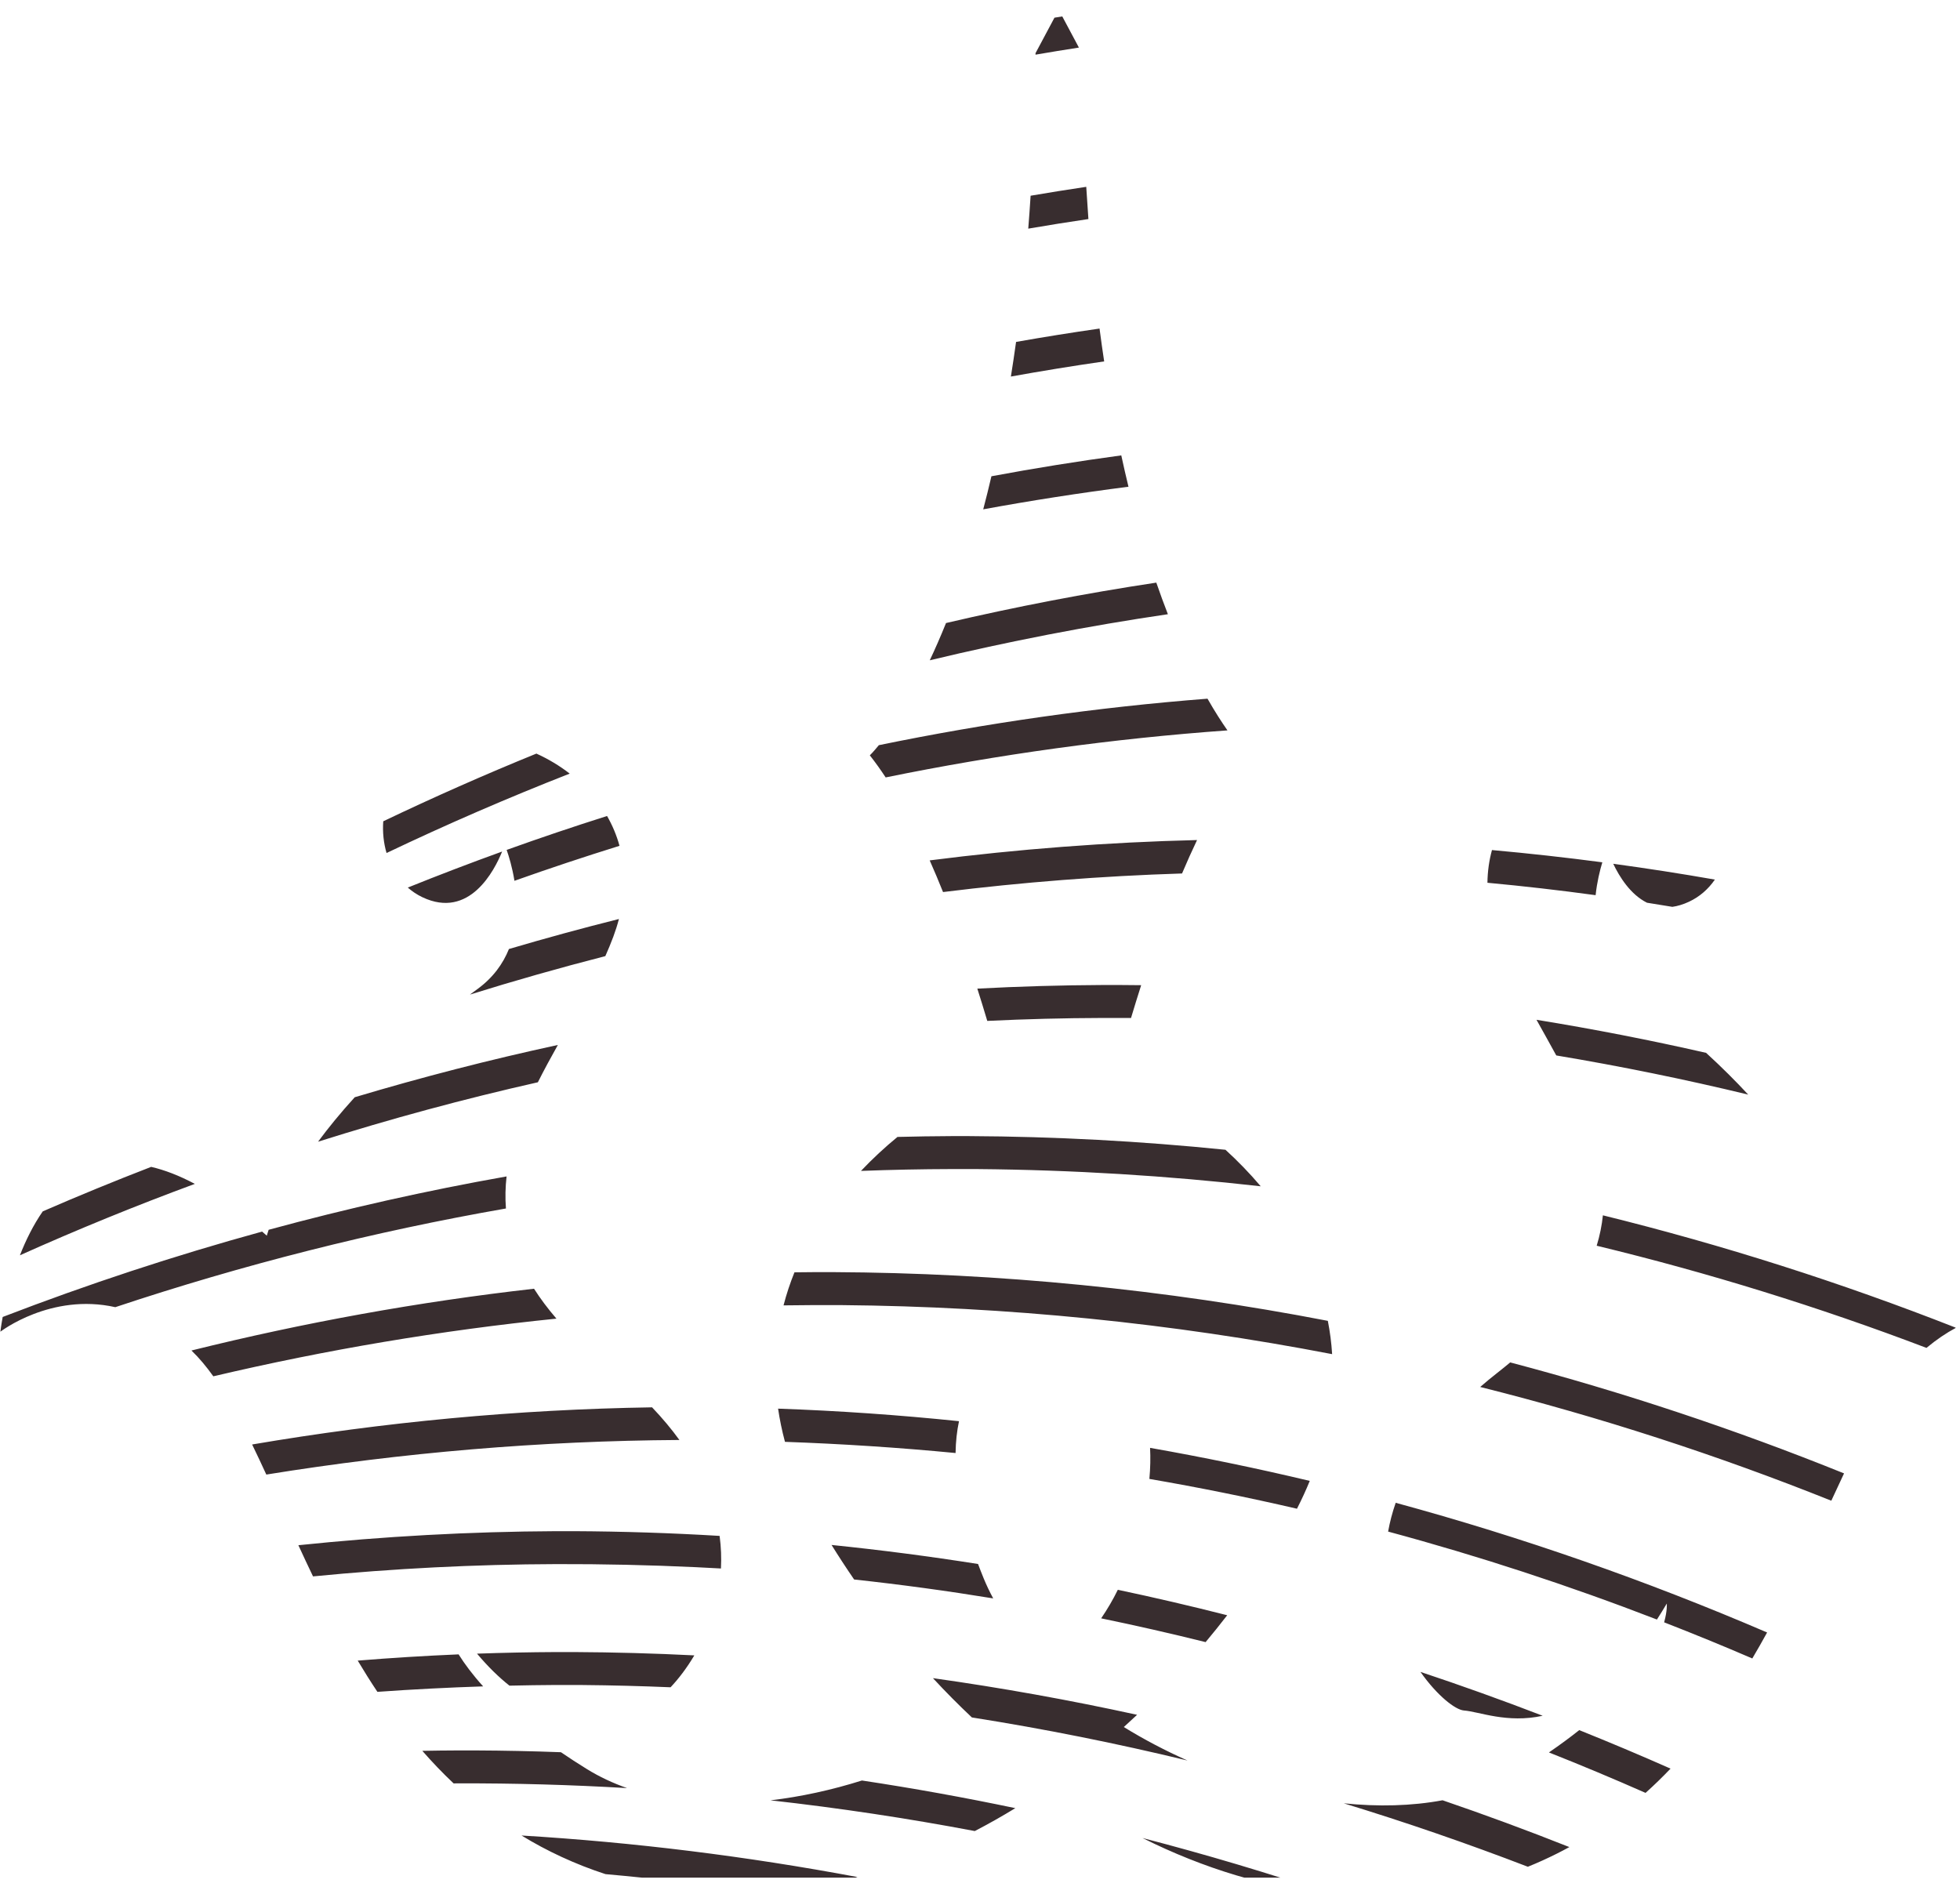 <?xml version="1.0" encoding="UTF-8" standalone="no"?><!DOCTYPE svg PUBLIC "-//W3C//DTD SVG 1.1//EN" "http://www.w3.org/Graphics/SVG/1.1/DTD/svg11.dtd"><svg width="100%" height="100%" viewBox="0 0 119 115" version="1.1" xmlns="http://www.w3.org/2000/svg" xmlns:xlink="http://www.w3.org/1999/xlink" xml:space="preserve" xmlns:serif="http://www.serif.com/" style="fill-rule:evenodd;clip-rule:evenodd;stroke-linejoin:round;stroke-miterlimit:1.414;"><rect id="svg-wave" x="0" y="0" width="118.733" height="114.009" style="fill:none;"/><clipPath id="_clip1"><rect x="0" y="0" width="118.733" height="114.009"/></clipPath><g clip-path="url(#_clip1)"><path d="M69.366,111.602c3.85,1 7.665,2.136 11.436,3.405c-3.833,-0.371 -7.701,-1.54 -11.436,-3.405Zm-37.701,-0.152c6.851,0.412 13.665,1.26 20.398,2.523c-1.909,0.513 -3.827,0.839 -5.733,0.968c-3.168,-0.478 -6.359,-0.861 -9.568,-1.146c-0.903,-0.294 -1.793,-0.642 -2.669,-1.047c-0.851,-0.393 -1.659,-0.827 -2.428,-1.298Zm55.92,-2.14c2.588,0.885 5.155,1.833 7.698,2.842c-0.521,0.286 -1.059,0.555 -1.615,0.807c-0.3,0.136 -0.601,0.266 -0.905,0.388c-3.677,-1.413 -7.405,-2.699 -11.177,-3.852c2.086,0.213 4.119,0.166 5.999,-0.185Zm-35.253,-1.2c3.12,0.471 6.226,1.032 9.313,1.679c-0.813,0.497 -1.634,0.961 -2.462,1.39c-4.113,-0.779 -8.25,-1.401 -12.403,-1.866c1.839,-0.214 3.712,-0.625 5.552,-1.203Zm43.551,-3.059c1.861,0.747 3.709,1.526 5.543,2.338c-0.484,0.507 -0.989,0.999 -1.517,1.473c-1.939,-0.856 -3.895,-1.675 -5.867,-2.456c0.676,-0.463 1.287,-0.915 1.841,-1.355Zm-70.242,1.258c0.718,-0.014 1.437,-0.022 2.157,-0.025c0.36,-0.001 0.719,-0.001 1.078,0c1.728,0.008 3.455,0.044 5.181,0.109c0.491,0.336 1.016,0.677 1.575,1.023c0.757,0.468 1.574,0.851 2.44,1.155c-3.418,-0.202 -6.841,-0.297 -10.265,-0.287l-0.267,0.002c-0.67,-0.632 -1.301,-1.293 -1.899,-1.977Zm31.002,-4.414c4.159,0.585 8.294,1.329 12.395,2.226c-0.267,0.252 -0.536,0.499 -0.807,0.743c1.225,0.754 2.524,1.436 3.867,2.033c-4.321,-1.047 -8.689,-1.921 -13.091,-2.616c-0.807,-0.76 -1.596,-1.556 -2.364,-2.386Zm29.599,-0.379c2.494,0.83 4.968,1.718 7.421,2.663c-2.164,0.474 -3.861,-0.252 -4.781,-0.32c-0.522,-0.039 -1.625,-0.899 -2.64,-2.343Zm-58.399,-1.065c0.369,0.587 0.854,1.239 1.491,1.944c-2.14,0.07 -4.281,0.18 -6.42,0.332c-0.416,-0.624 -0.814,-1.258 -1.195,-1.897c2.035,-0.165 4.077,-0.292 6.124,-0.379Zm1.119,-0.043c1.6,-0.057 3.203,-0.089 4.809,-0.097c0.359,-0.001 0.718,-0.001 1.078,0c2.438,0.012 4.874,0.079 7.306,0.202c-0.458,0.774 -0.962,1.428 -1.442,1.937c-1.777,-0.075 -3.558,-0.121 -5.341,-0.137c-0.532,-0.003 -1.063,-0.003 -1.595,-0.003c-0.949,0.006 -1.897,0.019 -2.846,0.041c-0.638,-0.505 -1.296,-1.142 -1.969,-1.943Zm55.777,-9.16c7.687,2.091 15.227,4.726 22.55,7.874c-0.29,0.528 -0.589,1.055 -0.899,1.578c-1.771,-0.763 -3.556,-1.494 -5.353,-2.194c0.203,-0.73 0.161,-1.139 0.161,-1.139c-0.201,0.339 -0.4,0.661 -0.599,0.969c-5.339,-2.062 -10.787,-3.847 -16.32,-5.34c0.102,-0.571 0.253,-1.154 0.46,-1.748Zm-16.871,5.282c2.224,0.47 4.438,0.986 6.641,1.546c-0.428,0.555 -0.866,1.099 -1.311,1.631c-2.101,-0.523 -4.216,-1.004 -6.341,-1.443c0.385,-0.566 0.724,-1.145 1.011,-1.734Zm-17.381,-2.722c2.976,0.304 5.942,0.69 8.895,1.156c0.106,0.283 0.218,0.571 0.338,0.864c0.169,0.413 0.363,0.821 0.582,1.225c-2.799,-0.458 -5.614,-0.841 -8.444,-1.148c-0.47,-0.684 -0.927,-1.383 -1.371,-2.097Zm-32.371,0.016c5.176,-0.539 10.4,-0.828 15.655,-0.853c0.359,-0.001 0.718,-0.001 1.078,0c2.951,0.014 5.9,0.11 8.842,0.287c0.091,0.68 0.114,1.342 0.081,1.979c-0.506,-0.029 -1.012,-0.055 -1.518,-0.079c-2.824,-0.132 -5.651,-0.195 -8.477,-0.187c-4.943,0.015 -9.873,0.266 -14.772,0.746c-0.306,-0.636 -0.601,-1.268 -0.889,-1.893Zm51.71,-5.912c3.252,0.573 6.485,1.242 9.696,2.006c-0.227,0.557 -0.486,1.121 -0.777,1.69c-2.966,-0.688 -5.955,-1.292 -8.961,-1.81c0.061,-0.666 0.073,-1.295 0.042,-1.886Zm21.866,-5.188c6.887,1.817 13.66,4.071 20.268,6.739c-0.255,0.539 -0.512,1.093 -0.773,1.659c-6.922,-2.771 -14.045,-5.082 -21.318,-6.907c0.332,-0.288 0.681,-0.576 1.048,-0.864c0.268,-0.21 0.526,-0.419 0.775,-0.627Zm-52.102,2.728c0.635,0.665 1.185,1.327 1.66,1.982c-8.427,0.052 -16.813,0.763 -25.081,2.1c-0.289,-0.628 -0.575,-1.239 -0.861,-1.826c7.973,-1.36 16.086,-2.128 24.282,-2.256Zm7.651,0.079c3.672,0.129 7.336,0.384 10.984,0.762c-0.125,0.59 -0.198,1.234 -0.208,1.933c-3.452,-0.332 -6.912,-0.557 -10.358,-0.679c-0.183,-0.684 -0.321,-1.356 -0.418,-2.016Zm-14.818,-7.281c0.381,0.598 0.832,1.203 1.361,1.816c-7.016,0.714 -13.976,1.888 -20.832,3.502c-0.423,-0.592 -0.86,-1.116 -1.321,-1.56l-0.007,-0.007c6.817,-1.693 13.763,-2.954 20.799,-3.751Zm15.812,-0.996c0.421,-0.006 0.843,-0.01 1.265,-0.012c0.359,0 0.718,0 1.077,0c10.1,0.048 20.16,1.055 30.042,2.958c0.129,0.657 0.218,1.331 0.261,2.022c-9.739,-1.877 -19.704,-2.89 -29.776,-2.977c-0.533,-0.002 -1.066,-0.003 -1.598,-0.002c-0.645,0.002 -1.29,0.008 -1.934,0.018c0.178,-0.69 0.401,-1.359 0.663,-2.007Zm49.084,-3.461c7.286,1.797 14.452,4.082 21.438,6.828c-0.59,0.316 -1.189,0.718 -1.792,1.222c-6.524,-2.483 -13.213,-4.557 -20.023,-6.204c0.191,-0.622 0.313,-1.237 0.377,-1.846Zm-66.562,-2.362c-0.073,0.642 -0.09,1.291 -0.039,1.947c-8.043,1.403 -15.972,3.411 -23.717,5.992c-3.914,-0.878 -6.977,1.489 -6.977,1.489c0,0 0.038,-0.339 0.139,-0.894c5.153,-1.984 10.409,-3.717 15.751,-5.185l0.286,0.25c0,0 0.031,-0.124 0.111,-0.359c4.753,-1.294 9.573,-2.377 14.446,-3.24Zm-21.578,-0.58c0.812,0.189 1.693,0.523 2.65,1.033c-3.585,1.323 -7.128,2.769 -10.619,4.335c0.355,-0.908 0.81,-1.835 1.386,-2.666c2.174,-0.946 4.369,-1.847 6.583,-2.702Zm45.311,-1.818c1.088,-0.028 2.178,-0.045 3.269,-0.05c0.359,-0.001 0.718,-0.001 1.077,0c5.207,0.025 10.402,0.304 15.568,0.83c0.746,0.68 1.467,1.42 2.14,2.217c-5.685,-0.643 -11.42,-0.995 -17.181,-1.045c-0.533,-0.001 -1.065,-0.003 -1.598,-0.001c-1.832,0.005 -3.663,0.042 -5.491,0.112c0.707,-0.747 1.453,-1.436 2.216,-2.063Zm-20.619,-5.585c-0.421,0.751 -0.833,1.506 -1.214,2.266c-4.496,1.014 -8.949,2.219 -13.346,3.609c0.618,-0.836 1.354,-1.741 2.227,-2.7c4.061,-1.214 8.175,-2.275 12.333,-3.175Zm59.417,-1.528c3.453,0.561 6.887,1.231 10.297,2.008c0.956,0.875 1.804,1.723 2.556,2.535c-3.852,-0.93 -7.739,-1.724 -11.653,-2.378c-0.395,-0.725 -0.801,-1.446 -1.2,-2.165Zm-33.95,-1.892c2.524,-0.134 5.056,-0.208 7.596,-0.22c0.359,-0.001 0.718,-0.001 1.077,0c0.425,0.002 0.85,0.006 1.275,0.011c-0.212,0.662 -0.417,1.327 -0.617,1.993l-0.131,-0.002c-0.533,-0.001 -1.065,-0.003 -1.598,-0.001c-2.336,0.006 -4.669,0.067 -6.998,0.179c-0.195,-0.654 -0.396,-1.308 -0.604,-1.96Zm-21.76,-4.227c-0.091,0.351 -0.205,0.709 -0.34,1.073c-0.147,0.394 -0.31,0.787 -0.485,1.18c-2.759,0.708 -5.501,1.487 -8.222,2.336c0.148,-0.11 0.298,-0.22 0.45,-0.33c0.958,-0.696 1.56,-1.545 1.919,-2.437c2.211,-0.653 4.437,-1.261 6.678,-1.822Zm60.369,-3.354c2.063,0.281 4.121,0.601 6.171,0.96c-0.393,0.572 -0.919,1.041 -1.572,1.345c-0.358,0.167 -0.694,0.266 -1.01,0.31c-0.513,-0.086 -1.026,-0.169 -1.54,-0.25c-1.007,-0.5 -1.675,-1.578 -2.049,-2.365Zm-67.461,-0.743c-0.462,1.143 -1.984,4.13 -4.839,2.774c-0.329,-0.156 -0.625,-0.354 -0.888,-0.586c1.895,-0.764 3.804,-1.493 5.727,-2.188Zm60.098,-0.09c2.239,0.202 4.473,0.45 6.7,0.744c-0.152,0.505 -0.323,1.203 -0.407,1.996c-2.188,-0.299 -4.379,-0.551 -6.568,-0.754c0.008,-0.7 0.105,-1.363 0.275,-1.986Zm-17.905,-0.608c-0.312,0.654 -0.616,1.332 -0.912,2.03c-4.854,0.153 -9.696,0.531 -14.511,1.128c-0.263,-0.657 -0.533,-1.299 -0.81,-1.923c5.362,-0.685 10.778,-1.101 16.233,-1.235Zm-35.821,-1.46c0.321,0.56 0.578,1.164 0.755,1.811c-2.137,0.665 -4.264,1.373 -6.378,2.124c-0.134,-0.829 -0.342,-1.502 -0.473,-1.876c2.017,-0.725 4.05,-1.411 6.096,-2.059Zm-4.291,-3.789c0.709,0.321 1.394,0.728 2.023,1.215c-3.76,1.473 -7.47,3.081 -11.121,4.822c-0.179,-0.612 -0.247,-1.269 -0.2,-1.926c3.056,-1.461 6.157,-2.833 9.298,-4.111Zm40.746,-3.334c0.449,0.788 0.861,1.424 1.212,1.925c-6.95,0.498 -13.885,1.455 -20.752,2.856c-0.314,-0.478 -0.635,-0.927 -0.962,-1.341c0,0 0.201,-0.191 0.547,-0.617c6.557,-1.35 13.22,-2.3 19.955,-2.823Zm-3.108,-7.047c0.234,0.678 0.469,1.317 0.703,1.918c-4.857,0.715 -9.681,1.65 -14.457,2.798c0.323,-0.683 0.653,-1.436 0.986,-2.262c4.212,-0.985 8.471,-1.806 12.768,-2.454Zm-2.127,-7.726c0.142,0.656 0.288,1.29 0.437,1.904c-2.955,0.378 -5.895,0.836 -8.819,1.372c0.17,-0.644 0.336,-1.314 0.498,-2.008c2.613,-0.487 5.242,-0.91 7.884,-1.268Zm-1.32,-7.7c0.089,0.681 0.183,1.345 0.281,1.994c-1.893,0.273 -3.781,0.579 -5.663,0.919c0.109,-0.682 0.214,-1.382 0.314,-2.102c1.683,-0.297 3.373,-0.568 5.068,-0.811Zm-0.807,-8.606c0.04,0.664 0.084,1.316 0.131,1.956c-1.22,0.18 -2.437,0.374 -3.652,0.583c0.052,-0.654 0.1,-1.321 0.143,-1.999c1.123,-0.192 2.249,-0.372 3.378,-0.54Zm-1.455,-10.346l1.009,1.891c-0.879,0.136 -1.757,0.279 -2.634,0.43l0.001,-0.092l1.149,-2.153l0.091,-0.015l0.384,-0.061Z" style="fill:#382d2f;"/></g></svg>
